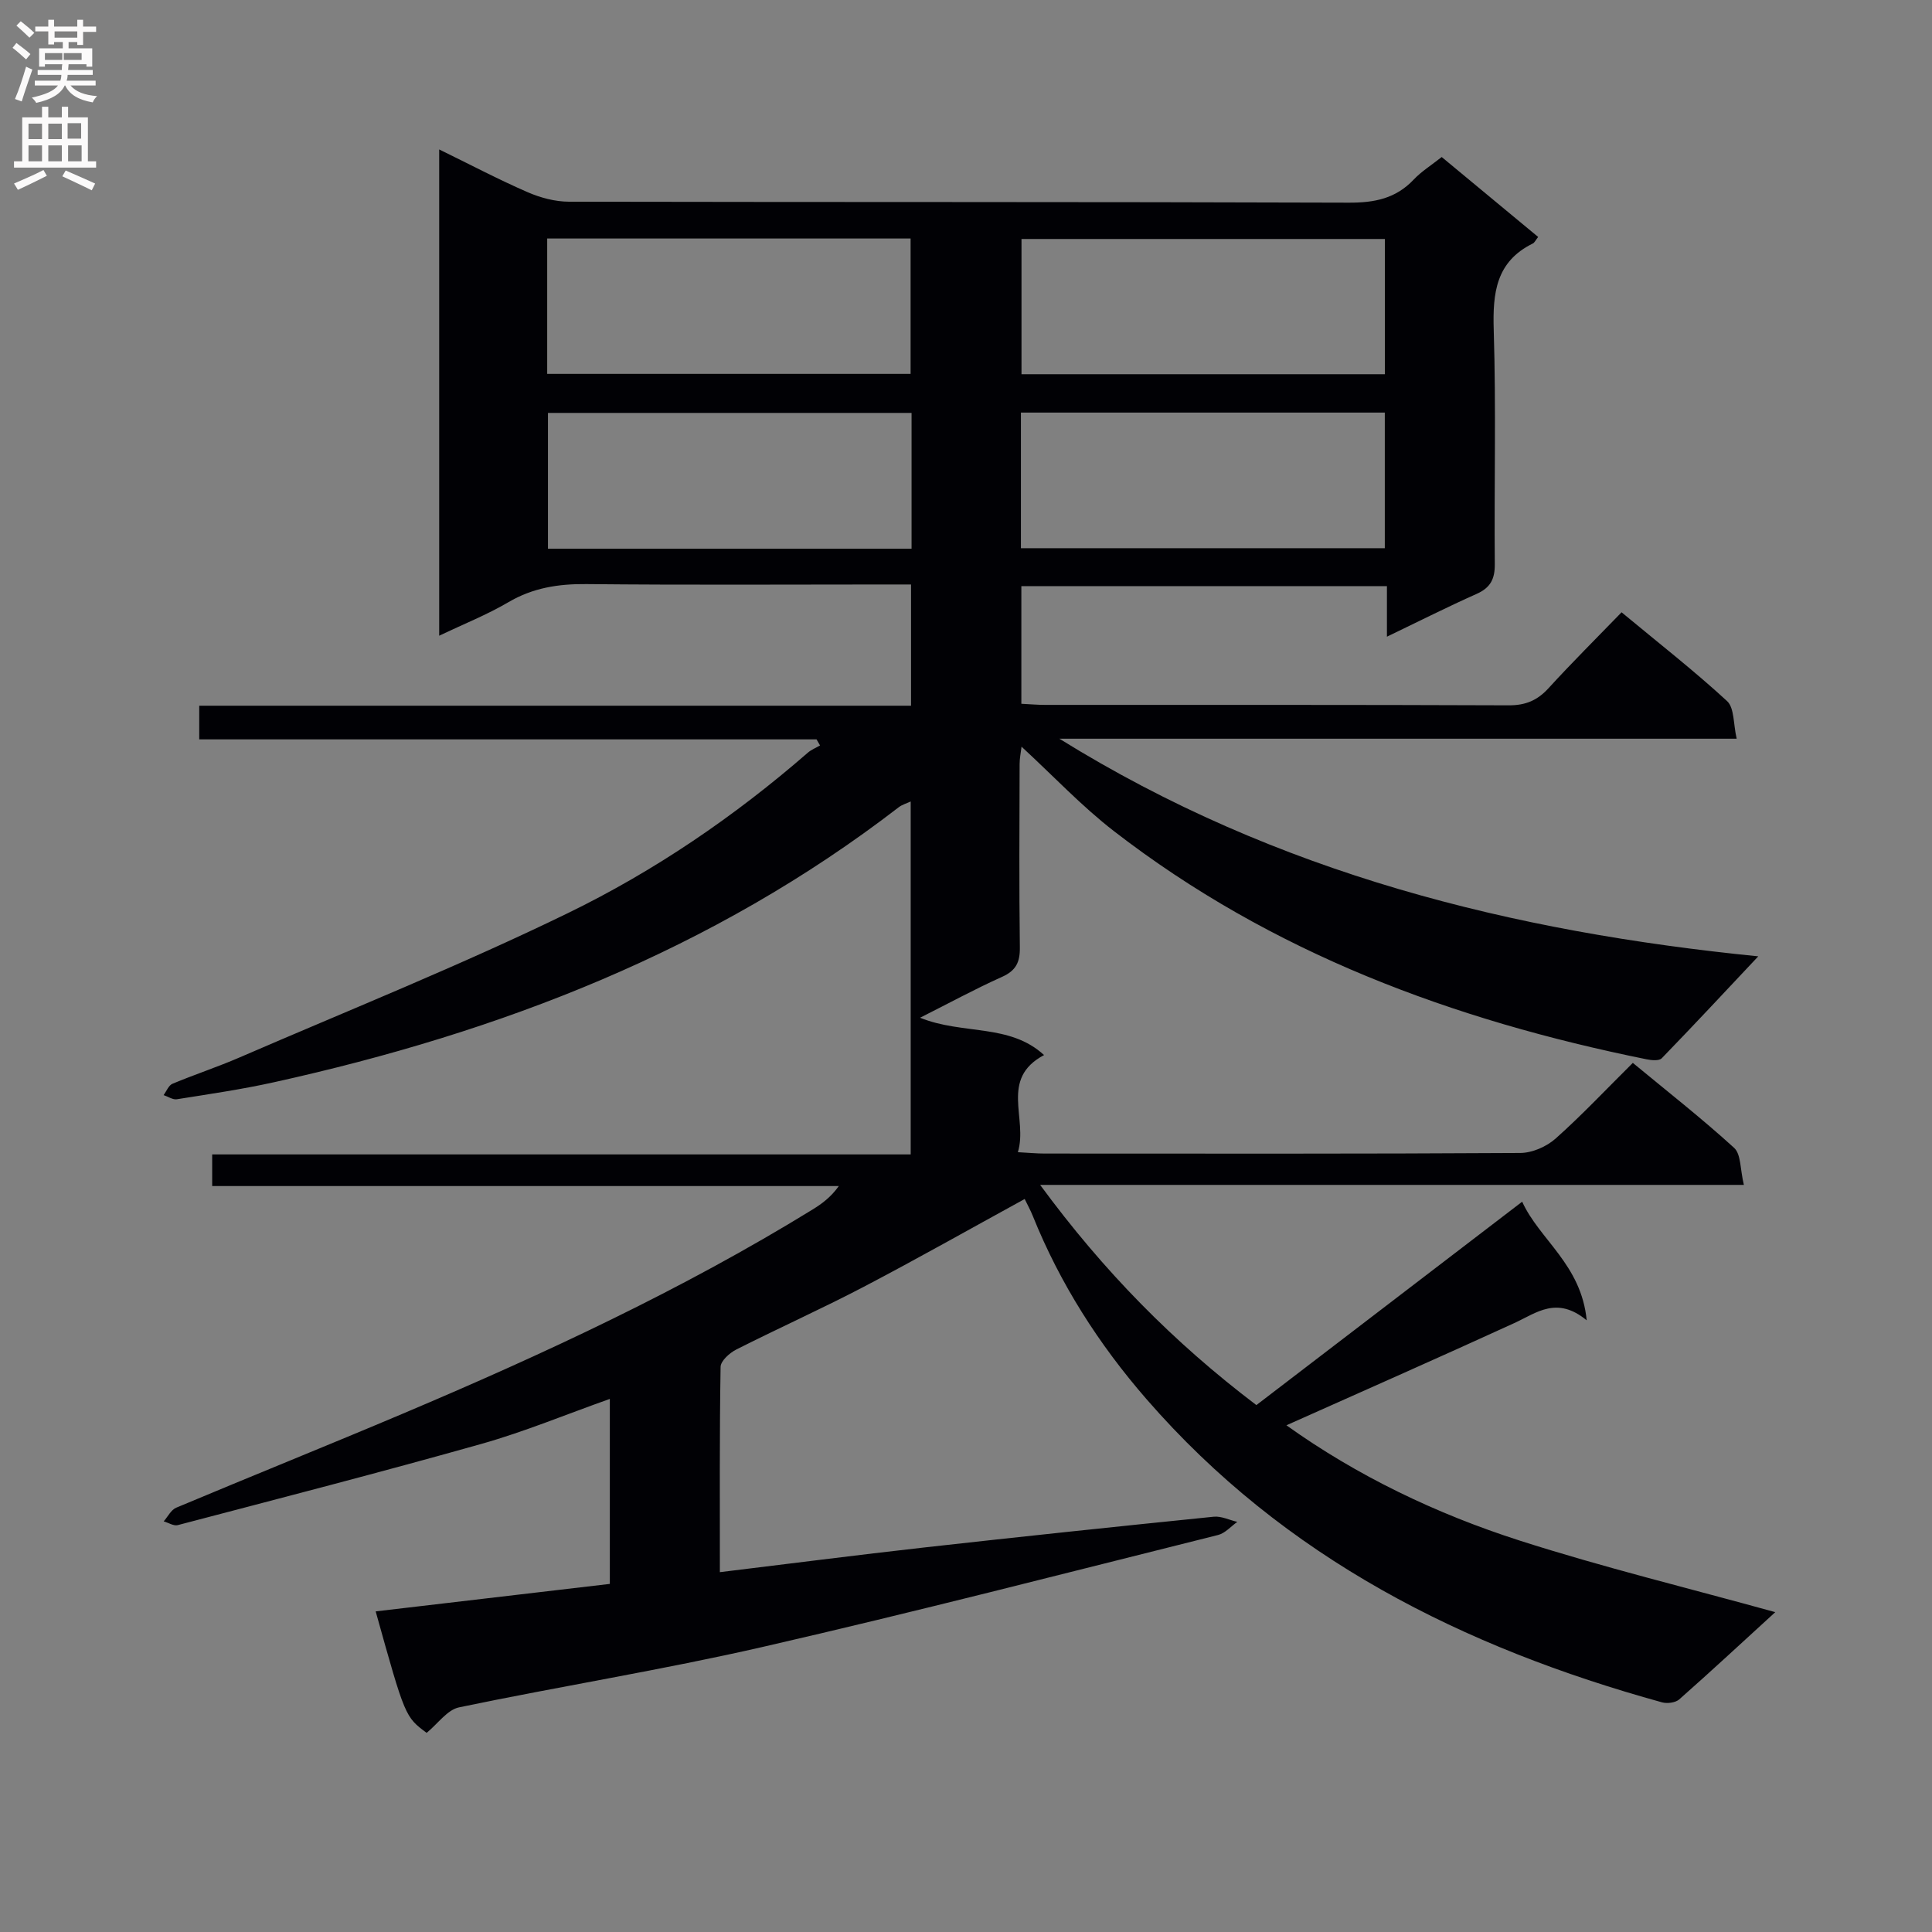 <svg enable-background="new 0 0 400 400" viewBox="0 0 400 400" xmlns="http://www.w3.org/2000/svg"><rect x="0" y="0" width="400" height="400" fill="#808080" stroke="none"/><path d="m77.78 333.62c16.33-1.92 32.27-3.79 48.48-5.69 0-12.73 0-25.12 0-38.3-9.1 3.22-17.66 6.79-26.51 9.29-20.9 5.9-41.94 11.32-62.95 16.84-.84.22-1.93-.5-2.91-.78.86-.97 1.52-2.38 2.6-2.83 15.62-6.56 31.34-12.88 46.94-19.48 29.12-12.32 57.76-25.62 84.75-42.22 1.95-1.2 3.81-2.55 5.49-4.89-43.15 0-86.29 0-129.74 0 0-2.48 0-4.24 0-6.55h144.62c0-24.61 0-48.68 0-73.07-.84.39-1.78.65-2.49 1.2-38.44 29.62-82.45 46.57-129.35 56.93-6.64 1.47-13.38 2.45-20.1 3.52-.85.13-1.82-.56-2.74-.86.6-.81 1.04-2.02 1.84-2.35 4.6-1.92 9.35-3.48 13.92-5.46 22.71-9.83 45.72-19.05 67.95-29.87 17.95-8.73 34.53-20.04 49.68-33.22.72-.63 1.68-1 2.52-1.49-.24-.42-.48-.84-.72-1.26-42.52 0-85.05 0-127.81 0 0-2.47 0-4.41 0-6.97h147.37c0-8.51 0-16.43 0-25.1-1.71 0-3.47 0-5.22 0-20.66 0-41.33.13-61.99-.08-5.82-.06-11.1.77-16.19 3.77-4.37 2.57-9.14 4.46-14.29 6.92 0-33.8 0-66.83 0-100.68 6.45 3.15 12.28 6.23 18.31 8.85 2.64 1.15 5.68 1.96 8.54 1.97 53.83.11 107.66.01 161.49.2 5.33.02 9.72-.86 13.43-4.79 1.58-1.67 3.59-2.92 5.79-4.66 6.69 5.54 13.29 11.01 19.97 16.55-.53.66-.74 1.18-1.12 1.36-7.62 3.76-8.31 10.22-8.08 17.87.5 16.15.08 32.33.22 48.49.03 3.08-.88 4.89-3.74 6.17-6.04 2.69-11.95 5.68-18.59 8.87 0-3.75 0-6.95 0-10.47-25.46 0-50.38 0-75.69 0v24.36c1.7.08 3.32.23 4.93.23 32 .01 63.99-.04 95.99.09 3.49.01 5.93-1.03 8.23-3.55 4.81-5.27 9.88-10.3 15.12-15.71 7.69 6.38 15.02 12.1 21.84 18.38 1.53 1.41 1.28 4.74 1.99 7.79-46.94 0-93 0-140.23 0 45.13 28.02 94.01 39.99 144.7 45.06-6.83 7.26-13.34 14.25-19.99 21.11-.55.56-2.11.42-3.12.21-40.04-8.1-77.65-21.99-110.3-47.25-6.67-5.16-12.52-11.39-19.12-17.48-.15 1.25-.4 2.41-.4 3.57-.03 12.67-.12 25.33.05 38 .04 3.08-.82 4.81-3.71 6.1-5.54 2.48-10.88 5.4-16.95 8.45 8.81 3.58 18.52 1.14 25.67 7.73-9.27 4.92-3.3 13.13-5.42 20.11 2.31.12 3.91.28 5.52.28 32.83.01 65.66.08 98.49-.12 2.48-.01 5.44-1.31 7.32-2.98 5.45-4.85 10.46-10.19 15.99-15.67 7.03 5.81 14.23 11.45 20.97 17.59 1.45 1.32 1.24 4.46 2.02 7.67-48.8 0-96.65 0-145.7 0 13.13 17.87 27.58 32.56 44.77 45.59 18.11-13.86 36.32-27.8 55.03-42.11 3.57 7.86 12.24 13 13.36 24.56-6.19-5.1-10.37-1.55-14.97.56-15.52 7.11-31.14 13.99-47.2 21.17 14.64 10.48 31 18.32 48.29 23.87 17.31 5.55 35.01 9.86 52.92 14.82-6.62 6.05-13.18 12.14-19.88 18.06-.78.69-2.49.91-3.57.61-41.18-11.37-78.17-29.9-106.71-62.75-9.89-11.37-17.92-23.93-23.56-37.95-.48-1.2-1.12-2.34-1.68-3.51-11.27 6.17-22.22 12.37-33.36 18.2-8.68 4.54-17.63 8.55-26.36 12.97-1.38.7-3.22 2.35-3.24 3.59-.23 13.97-.15 27.94-.15 42.5 14.38-1.75 28.32-3.54 42.29-5.11 19.97-2.24 39.96-4.34 59.96-6.37 1.57-.16 3.25.69 4.88 1.07-1.32.93-2.51 2.34-3.97 2.71-31.38 7.84-62.69 15.93-94.21 23.16-20.84 4.78-42.01 8.16-62.95 12.53-2.44.51-4.38 3.38-6.71 5.28-4.46-3.32-4.46-3.32-10.55-25.15zm35.51-256.21h75.24c0-9.64 0-18.87 0-28.03-25.28 0-50.15 0-75.24 0zm173.43-27.93c-25.43 0-50.42 0-75.23 0v28h75.23c0-9.44 0-18.54 0-28zm-97.99 36.01c-25.4 0-50.42 0-75.28 0v28.11h75.28c0-9.45 0-18.57 0-28.11zm97.98-.07c-25.48 0-50.38 0-75.34 0v28.08h75.34c0-9.57 0-18.68 0-28.08z" fill="#010105"/><g fill="#fbfafa"><path d="m2.6 9.9.8-1c.9.7 1.9 1.4 2.9 2.3l-.9 1.1c-1.1-1-2-1.8-2.8-2.4zm.5 10.6c.9-2.1 1.6-4.3 2.3-6.7.4.2.8.4 1.3.6-.7 2.1-1.5 4.3-2.2 6.6zm.3-15.2.9-.9c1 .8 2 1.6 2.8 2.4l-1 1c-.9-.9-1.8-1.7-2.7-2.5zm12.6-1.2h1.2v1.4h2.7v1.1h-2.7v2.7h-1.2v-.6h-1.8v1.3h4.9v3.8h-1.2v-.5h-3.7c0 .4-.1.9-.1 1.2h5.1v1h-5.2c0 .5-.1.9-.2 1.2h6v1h-5.2c1.1 1.3 2.9 2 5.5 2.2-.4.4-.7.8-.9 1.3-2.9-.5-4.8-1.6-5.7-3.5h-.1c-.8 1.7-2.7 2.9-5.9 3.6-.2-.4-.6-.8-.9-1.1 2.8-.6 4.6-1.4 5.4-2.5h-4.8v-1h5.3c.1-.3.2-.7.2-1.2h-4.9v-1h5c0-.4 0-.8.1-1.2h-3.6v.5h-1.2v-3.8h4.9v-1.3h-1.8v.5h-1.2v-2.7h-2.7v-1h2.7v-1.4h1.2v1.4h4.8zm-6.7 8.3h3.6c0-.4 0-.9 0-1.4h-3.6zm1.9-4.6h4.8v-1.3h-4.7v1.3zm6.7 3.2h-4.7v1.4h3.7v-1.4z"/><path d="m8.7 22.1h1.3v2.2h2.8v-2.2h1.3v2.2h4.1v9.1h1.7v1.3h-17v-1.3h1.7v-9.1h4.1zm.3 13.1.7 1.2c-1.8.9-3.8 1.9-6 2.9-.2-.4-.5-.8-.8-1.3 2.3-1 4.4-1.9 6.1-2.8zm-3.1-6.4h2.8v-3.2h-2.8zm0 4.6h2.8v-3.3h-2.8zm4.1-4.6h2.8v-3.2h-2.8zm0 4.6h2.8v-3.3h-2.8zm3.6 1.9c2.1.9 4.1 1.8 6.1 2.7l-.7 1.4c-2.2-1.1-4.2-2-6.1-2.9zm3.2-9.8h-2.8v3.2h2.8v-3.1zm-2.7 7.9h2.8v-3.3h-2.8z"/></g></svg>
